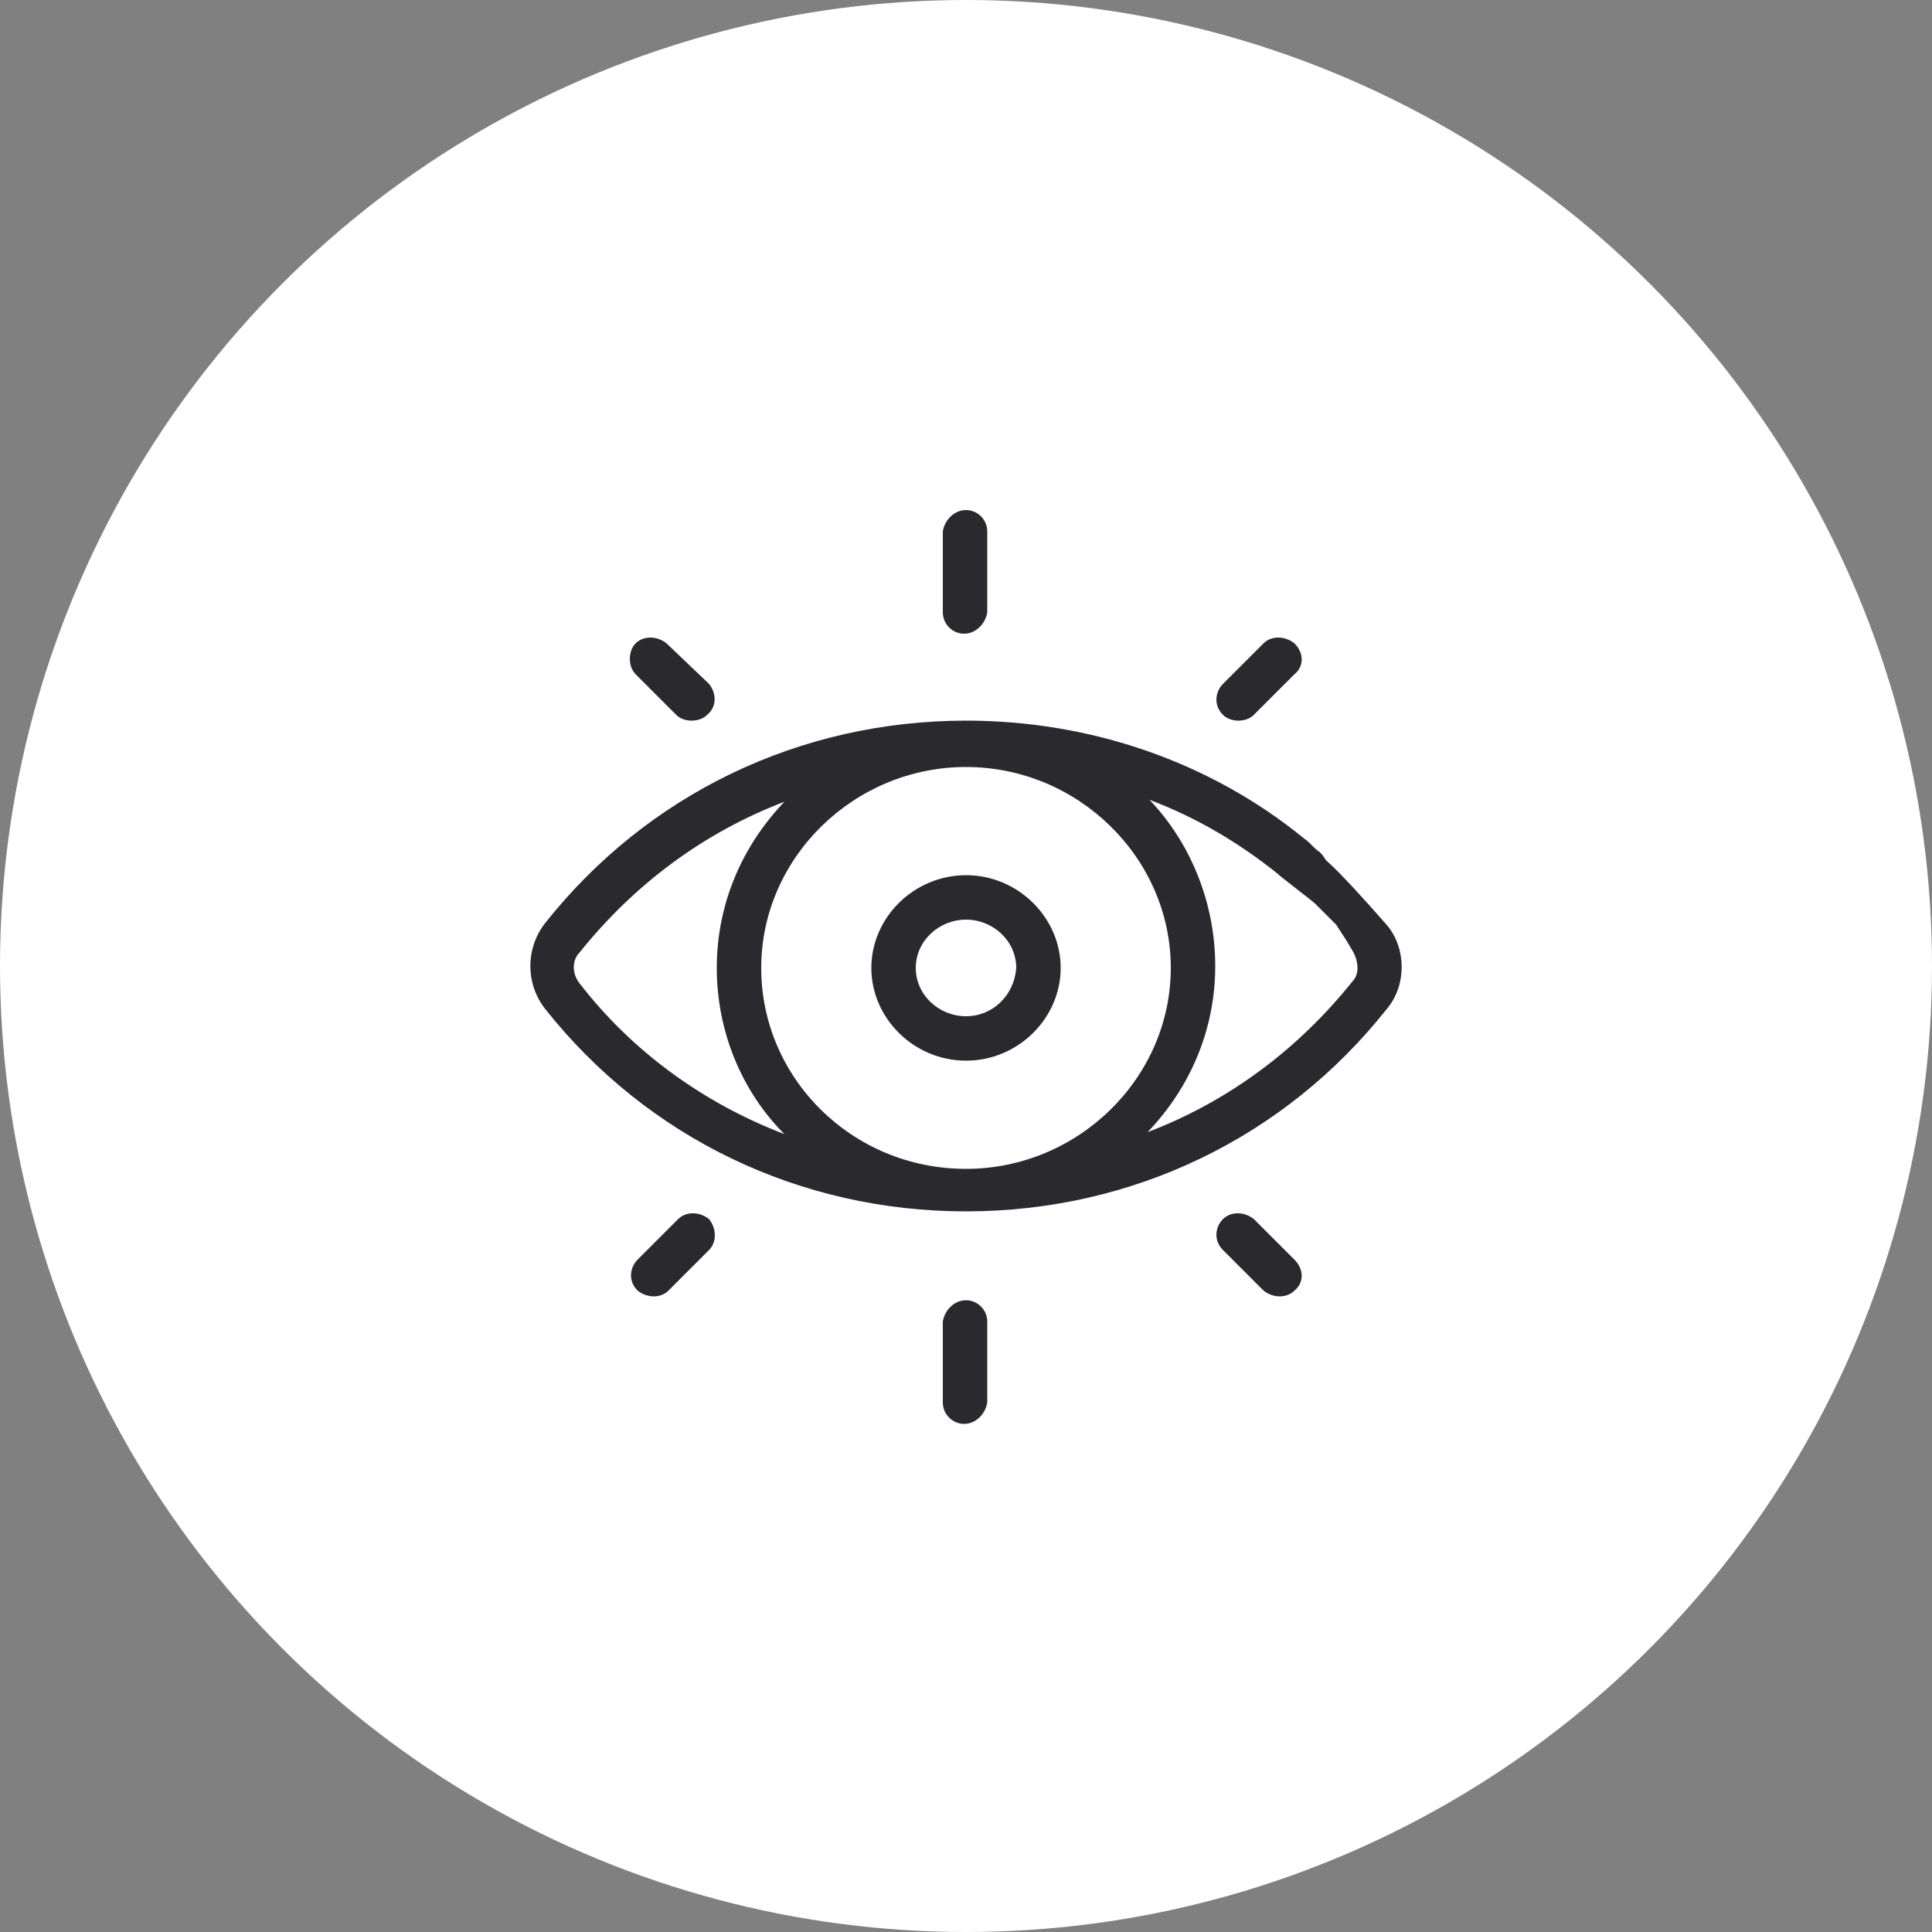 <?xml version="1.0" encoding="utf-8"?>
<!-- Generator: Adobe Illustrator 17.1.0, SVG Export Plug-In . SVG Version: 6.00 Build 0)  -->
<!DOCTYPE svg PUBLIC "-//W3C//DTD SVG 1.1//EN" "http://www.w3.org/Graphics/SVG/1.1/DTD/svg11.dtd">
<svg version="1.1" id="Слой_1" xmlns="http://www.w3.org/2000/svg" xmlns:xlink="http://www.w3.org/1999/xlink" x="0px" y="0px"
	 viewBox="-26.5 -25.5 100 100" enable-background="new -26.5 -25.5 100 100" xml:space="preserve">
<rect x="-26.5" y="-25.5" width="100" height="100" fill="#808080" stroke="none"/>
<circle fill="#FFFFFF" cx="23.5" cy="24.5" r="50"/>
<path fill="#2A292E" d="M45.3,22.4c-5.7-6.5-3-2.4-3.5-2.1c-0.5,0.4,0.6,1.5,1.7,3.4c0.3,0.5,0.4,1.2,0,1.6
	c-2.8,3.5-6.4,6.2-10.6,7.8c2.2-2.3,3.5-5.3,3.5-8.6c0-3.3-1.3-6.4-3.4-8.6c2.4,0.9,4.6,2.2,6.6,3.8c0.2,0.2,1.8,1.4,2,1.6
	c2,2,0.8,0.9,1.2,0.4c0.4-0.5-0.5-2.7-1-3.1c-0.3-0.2-0.5-0.5-0.8-0.7c-4.9-4-11.1-6.1-17.5-6.1c-8.6,0-16.5,3.8-21.8,10.5
	c-1,1.3-1,3.1,0,4.4c5.3,6.7,13.2,10.5,21.8,10.5c8.6,0,16.5-3.8,21.8-10.5C46.3,25.5,46.3,23.6,45.3,22.4z M3.5,25.4
	c-0.4-0.5-0.4-1.2,0-1.6c2.8-3.5,6.4-6.2,10.6-7.8c-2.2,2.3-3.5,5.3-3.5,8.6s1.3,6.4,3.5,8.6C9.9,31.6,6.2,28.9,3.5,25.4L3.5,25.4z
	 M23.5,35L23.5,35c-5.9,0-10.6-4.7-10.6-10.4s4.8-10.4,10.6-10.4h0c5.8,0,10.6,4.7,10.6,10.4C34.1,30.3,29.3,35,23.5,35L23.5,35z"/>
<path fill="#2A292E" d="M23.5,19.8c-2.7,0-4.9,2.2-4.9,4.8s2.2,4.8,4.9,4.8s4.9-2.2,4.9-4.8S26.2,19.8,23.5,19.8z M23.5,27.1
	c-1.4,0-2.6-1.1-2.6-2.5c0-1.4,1.2-2.5,2.6-2.5s2.6,1.1,2.6,2.5C26,26,24.9,27.1,23.5,27.1z M23.5,0.9c-0.6,0-1.1,0.5-1.2,1.1
	c0,0,0,0,0,0v4.2c0,0.6,0.5,1.1,1.1,1.1c0.6,0,1.1-0.5,1.2-1.1c0,0,0,0,0,0V2C24.6,1.4,24.1,0.9,23.5,0.9
	C23.5,0.9,23.5,0.9,23.5,0.9z M23.5,41.8c-0.6,0-1.1,0.5-1.2,1.1c0,0,0,0,0,0v4.2c0,0.6,0.5,1.1,1.1,1.1c0.6,0,1.1-0.5,1.2-1.1
	c0,0,0,0,0,0v-4.2C24.6,42.3,24.1,41.8,23.5,41.8C23.5,41.8,23.5,41.8,23.5,41.8z M40.5,7.8c-0.5-0.4-1.2-0.4-1.6,0l-2.1,2.1
	c-0.4,0.4-0.5,1.1,0,1.6c0,0,0,0,0,0c0.2,0.2,0.5,0.3,0.8,0.3c0.3,0,0.6-0.1,0.8-0.3l2.1-2.1C41,9,41,8.3,40.5,7.8z M10.2,37.6
	c-0.5-0.4-1.2-0.4-1.6,0l-2.1,2.1c-0.4,0.4-0.5,1.1,0,1.6c0,0,0,0,0,0c0.5,0.4,1.2,0.4,1.6,0l2.1-2.1C10.6,38.8,10.6,38.1,10.2,37.6
	z M10.2,9.9L8,7.8c-0.5-0.4-1.2-0.4-1.6,0C6,8.2,6,9,6.4,9.4c0,0,0,0,0,0l2.1,2.1c0.2,0.2,0.5,0.3,0.8,0.3c0.3,0,0.6-0.1,0.8-0.3
	C10.6,11.1,10.6,10.4,10.2,9.9C10.2,9.9,10.2,9.9,10.2,9.9z M40.5,39.7l-2.1-2.1c-0.5-0.4-1.2-0.4-1.6,0c-0.4,0.4-0.5,1.1,0,1.6
	c0,0,0,0,0,0l2.1,2.1c0.5,0.4,1.2,0.4,1.6,0C41,40.9,41,40.2,40.5,39.7L40.5,39.7z"/>
</svg>
